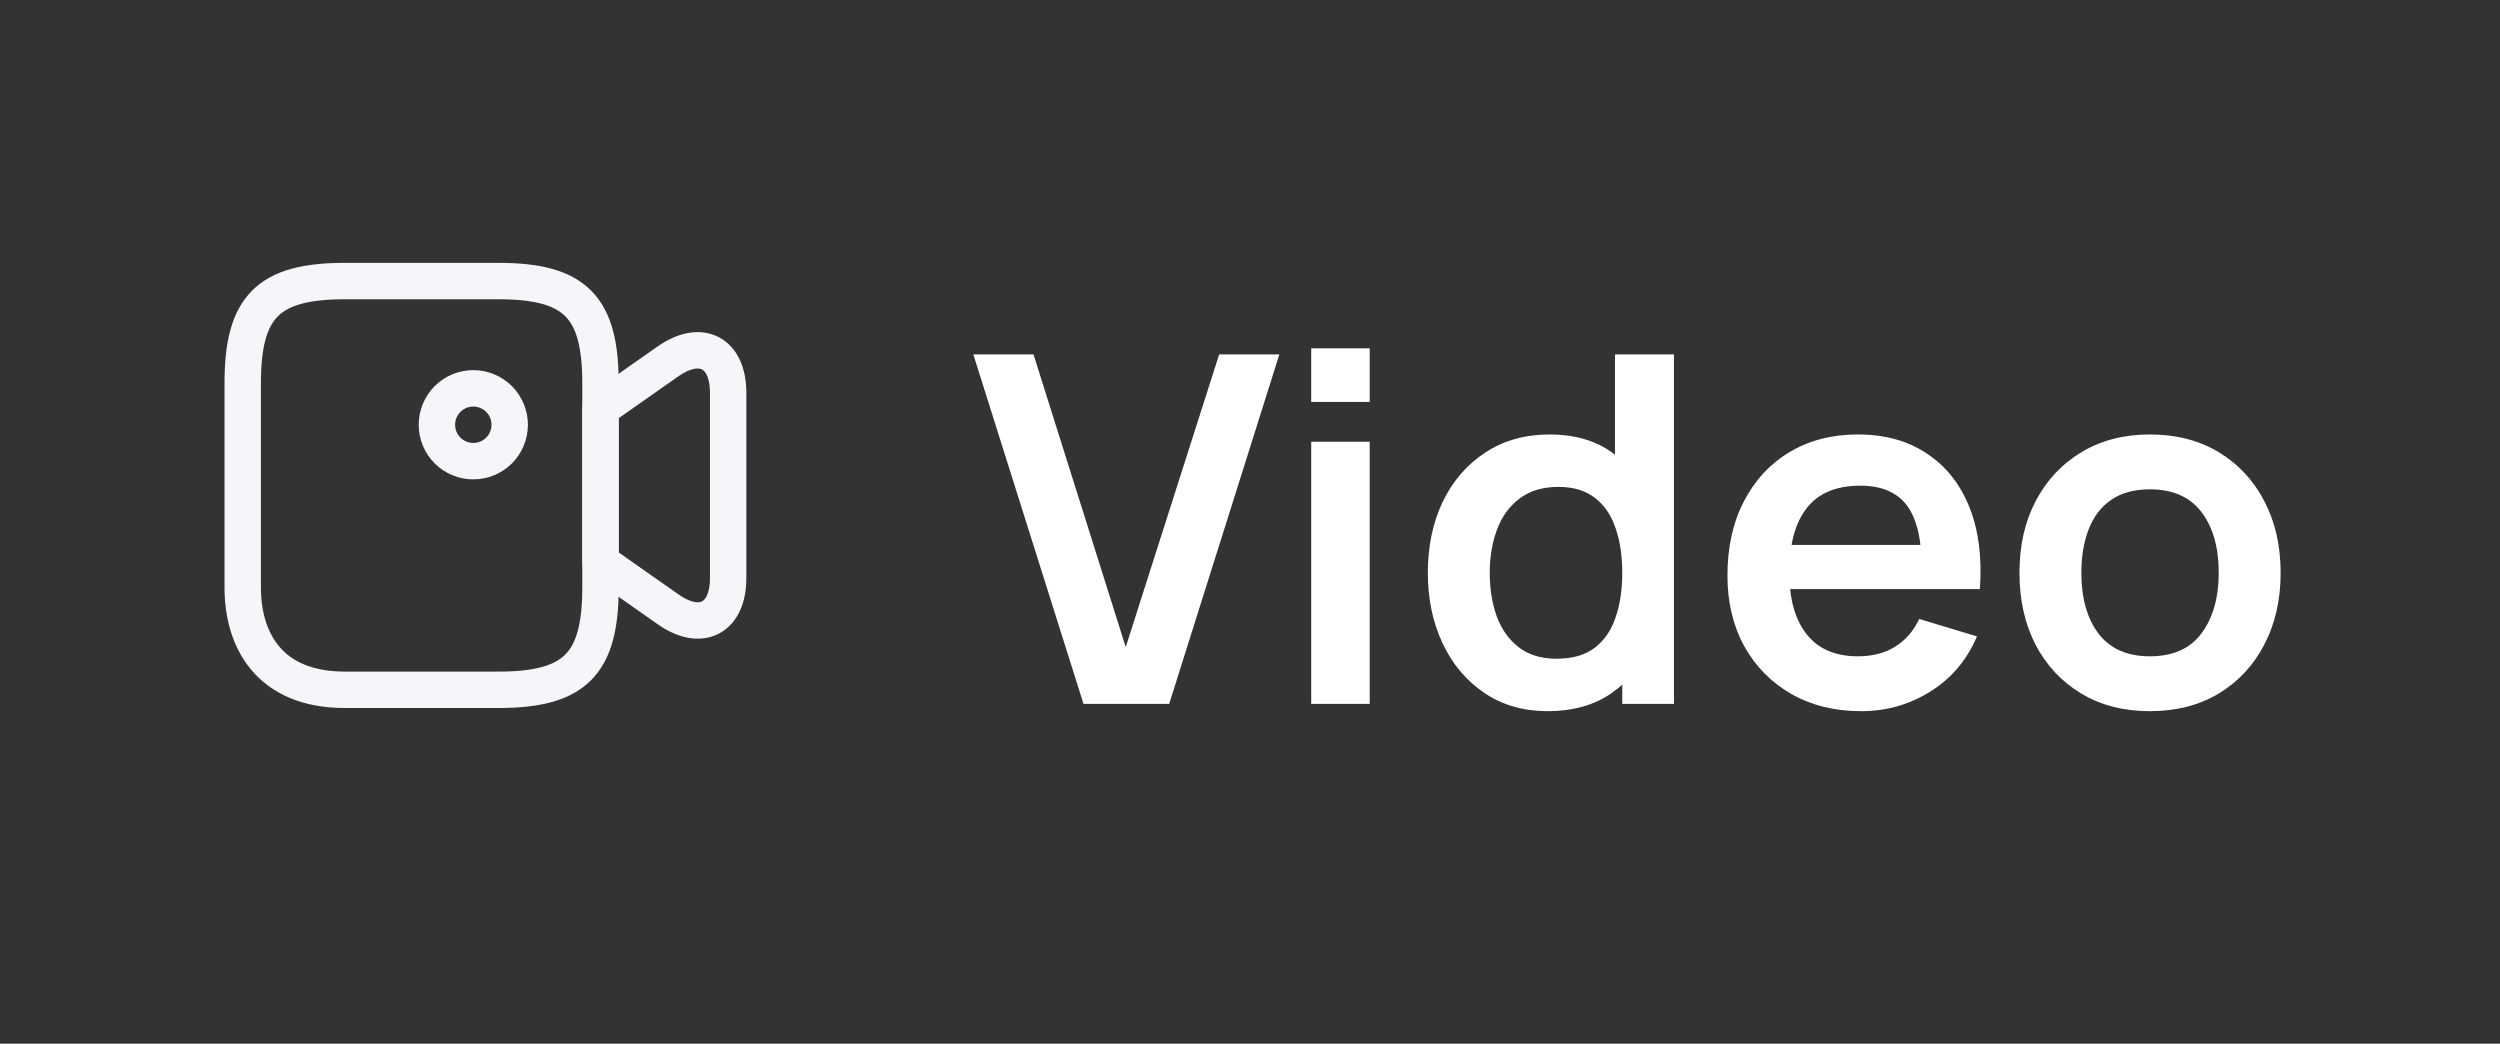 <svg width="103" height="43" viewBox="0 0 103 43" fill="none" xmlns="http://www.w3.org/2000/svg">
<rect x="0" y="0" width="103" height="43" fill="#333333" stroke="none"/>
<path d="M20.53 28.42H14.21C11.05 28.42 10 26.32 10 24.21V15.79C10 12.63 11.05 11.58 14.21 11.58H20.53C23.69 11.58 24.74 12.63 24.74 15.79V24.21C24.74 27.37 23.68 28.42 20.53 28.42V28.42Z" stroke="#F5F5FA" stroke-width="1.5" stroke-linecap="round" stroke-linejoin="round"/>
<path d="M27.52 25.1L24.74 23.15V16.84L27.52 14.89C28.88 13.94 30 14.52 30 16.19V23.81C30 25.48 28.88 26.06 27.52 25.1V25.1ZM19.5 19C19.898 19 20.279 18.842 20.561 18.561C20.842 18.279 21 17.898 21 17.5C21 17.102 20.842 16.721 20.561 16.439C20.279 16.158 19.898 16 19.5 16C19.102 16 18.721 16.158 18.439 16.439C18.158 16.721 18 17.102 18 17.5C18 17.898 18.158 18.279 18.439 18.561C18.721 18.842 19.102 19 19.5 19Z" stroke="#F5F5FA" stroke-width="1.5" stroke-linecap="round" stroke-linejoin="round"/>
<path d="M44.64 29L40.1 14.6H42.58L46.38 26.66L50.23 14.6H52.71L48.17 29H44.64ZM54.022 16.56V14.35H56.432V16.56H54.022ZM54.022 29V18.2H56.432V29H54.022ZM63.757 29.3C62.764 29.3 61.897 29.05 61.157 28.55C60.417 28.05 59.844 27.37 59.437 26.51C59.031 25.65 58.827 24.68 58.827 23.6C58.827 22.507 59.031 21.533 59.437 20.68C59.851 19.82 60.434 19.143 61.187 18.65C61.941 18.15 62.827 17.9 63.847 17.9C64.874 17.9 65.734 18.15 66.427 18.65C67.127 19.143 67.657 19.82 68.017 20.68C68.377 21.54 68.557 22.513 68.557 23.6C68.557 24.673 68.377 25.643 68.017 26.51C67.657 27.37 67.121 28.05 66.407 28.55C65.694 29.05 64.811 29.3 63.757 29.3ZM64.127 27.14C64.774 27.14 65.294 26.993 65.687 26.7C66.087 26.4 66.377 25.983 66.557 25.45C66.744 24.917 66.837 24.3 66.837 23.6C66.837 22.893 66.744 22.277 66.557 21.75C66.377 21.217 66.094 20.803 65.707 20.51C65.321 20.21 64.821 20.06 64.207 20.06C63.561 20.06 63.027 20.22 62.607 20.54C62.187 20.853 61.877 21.28 61.677 21.82C61.477 22.353 61.377 22.947 61.377 23.6C61.377 24.26 61.474 24.86 61.667 25.4C61.867 25.933 62.171 26.357 62.577 26.67C62.984 26.983 63.501 27.14 64.127 27.14ZM66.837 29V21.42H66.537V14.6H68.967V29H66.837ZM76.681 29.3C75.588 29.3 74.628 29.063 73.801 28.59C72.974 28.117 72.328 27.46 71.861 26.62C71.401 25.78 71.171 24.813 71.171 23.72C71.171 22.54 71.398 21.517 71.851 20.65C72.304 19.777 72.934 19.1 73.741 18.62C74.548 18.14 75.481 17.9 76.541 17.9C77.661 17.9 78.611 18.163 79.391 18.69C80.178 19.21 80.761 19.947 81.141 20.9C81.521 21.853 81.664 22.977 81.571 24.27H79.181V23.39C79.174 22.217 78.968 21.36 78.561 20.82C78.154 20.28 77.514 20.01 76.641 20.01C75.654 20.01 74.921 20.317 74.441 20.93C73.961 21.537 73.721 22.427 73.721 23.6C73.721 24.693 73.961 25.54 74.441 26.14C74.921 26.74 75.621 27.04 76.541 27.04C77.134 27.04 77.644 26.91 78.071 26.65C78.504 26.383 78.838 26 79.071 25.5L81.451 26.22C81.038 27.193 80.398 27.95 79.531 28.49C78.671 29.03 77.721 29.3 76.681 29.3ZM72.961 24.27V22.45H80.391V24.27H72.961ZM88.572 29.3C87.492 29.3 86.549 29.057 85.742 28.57C84.936 28.083 84.309 27.413 83.862 26.56C83.422 25.7 83.202 24.713 83.202 23.6C83.202 22.467 83.429 21.473 83.882 20.62C84.336 19.767 84.966 19.1 85.772 18.62C86.579 18.14 87.512 17.9 88.572 17.9C89.659 17.9 90.606 18.143 91.412 18.63C92.219 19.117 92.846 19.79 93.292 20.65C93.739 21.503 93.962 22.487 93.962 23.6C93.962 24.72 93.736 25.71 93.282 26.57C92.836 27.423 92.209 28.093 91.402 28.58C90.596 29.06 89.652 29.3 88.572 29.3ZM88.572 27.04C89.532 27.04 90.246 26.72 90.712 26.08C91.179 25.44 91.412 24.613 91.412 23.6C91.412 22.553 91.176 21.72 90.702 21.1C90.229 20.473 89.519 20.16 88.572 20.16C87.926 20.16 87.392 20.307 86.972 20.6C86.559 20.887 86.252 21.29 86.052 21.81C85.852 22.323 85.752 22.92 85.752 23.6C85.752 24.647 85.989 25.483 86.462 26.11C86.942 26.73 87.646 27.04 88.572 27.04Z" fill="white"/>
</svg>
